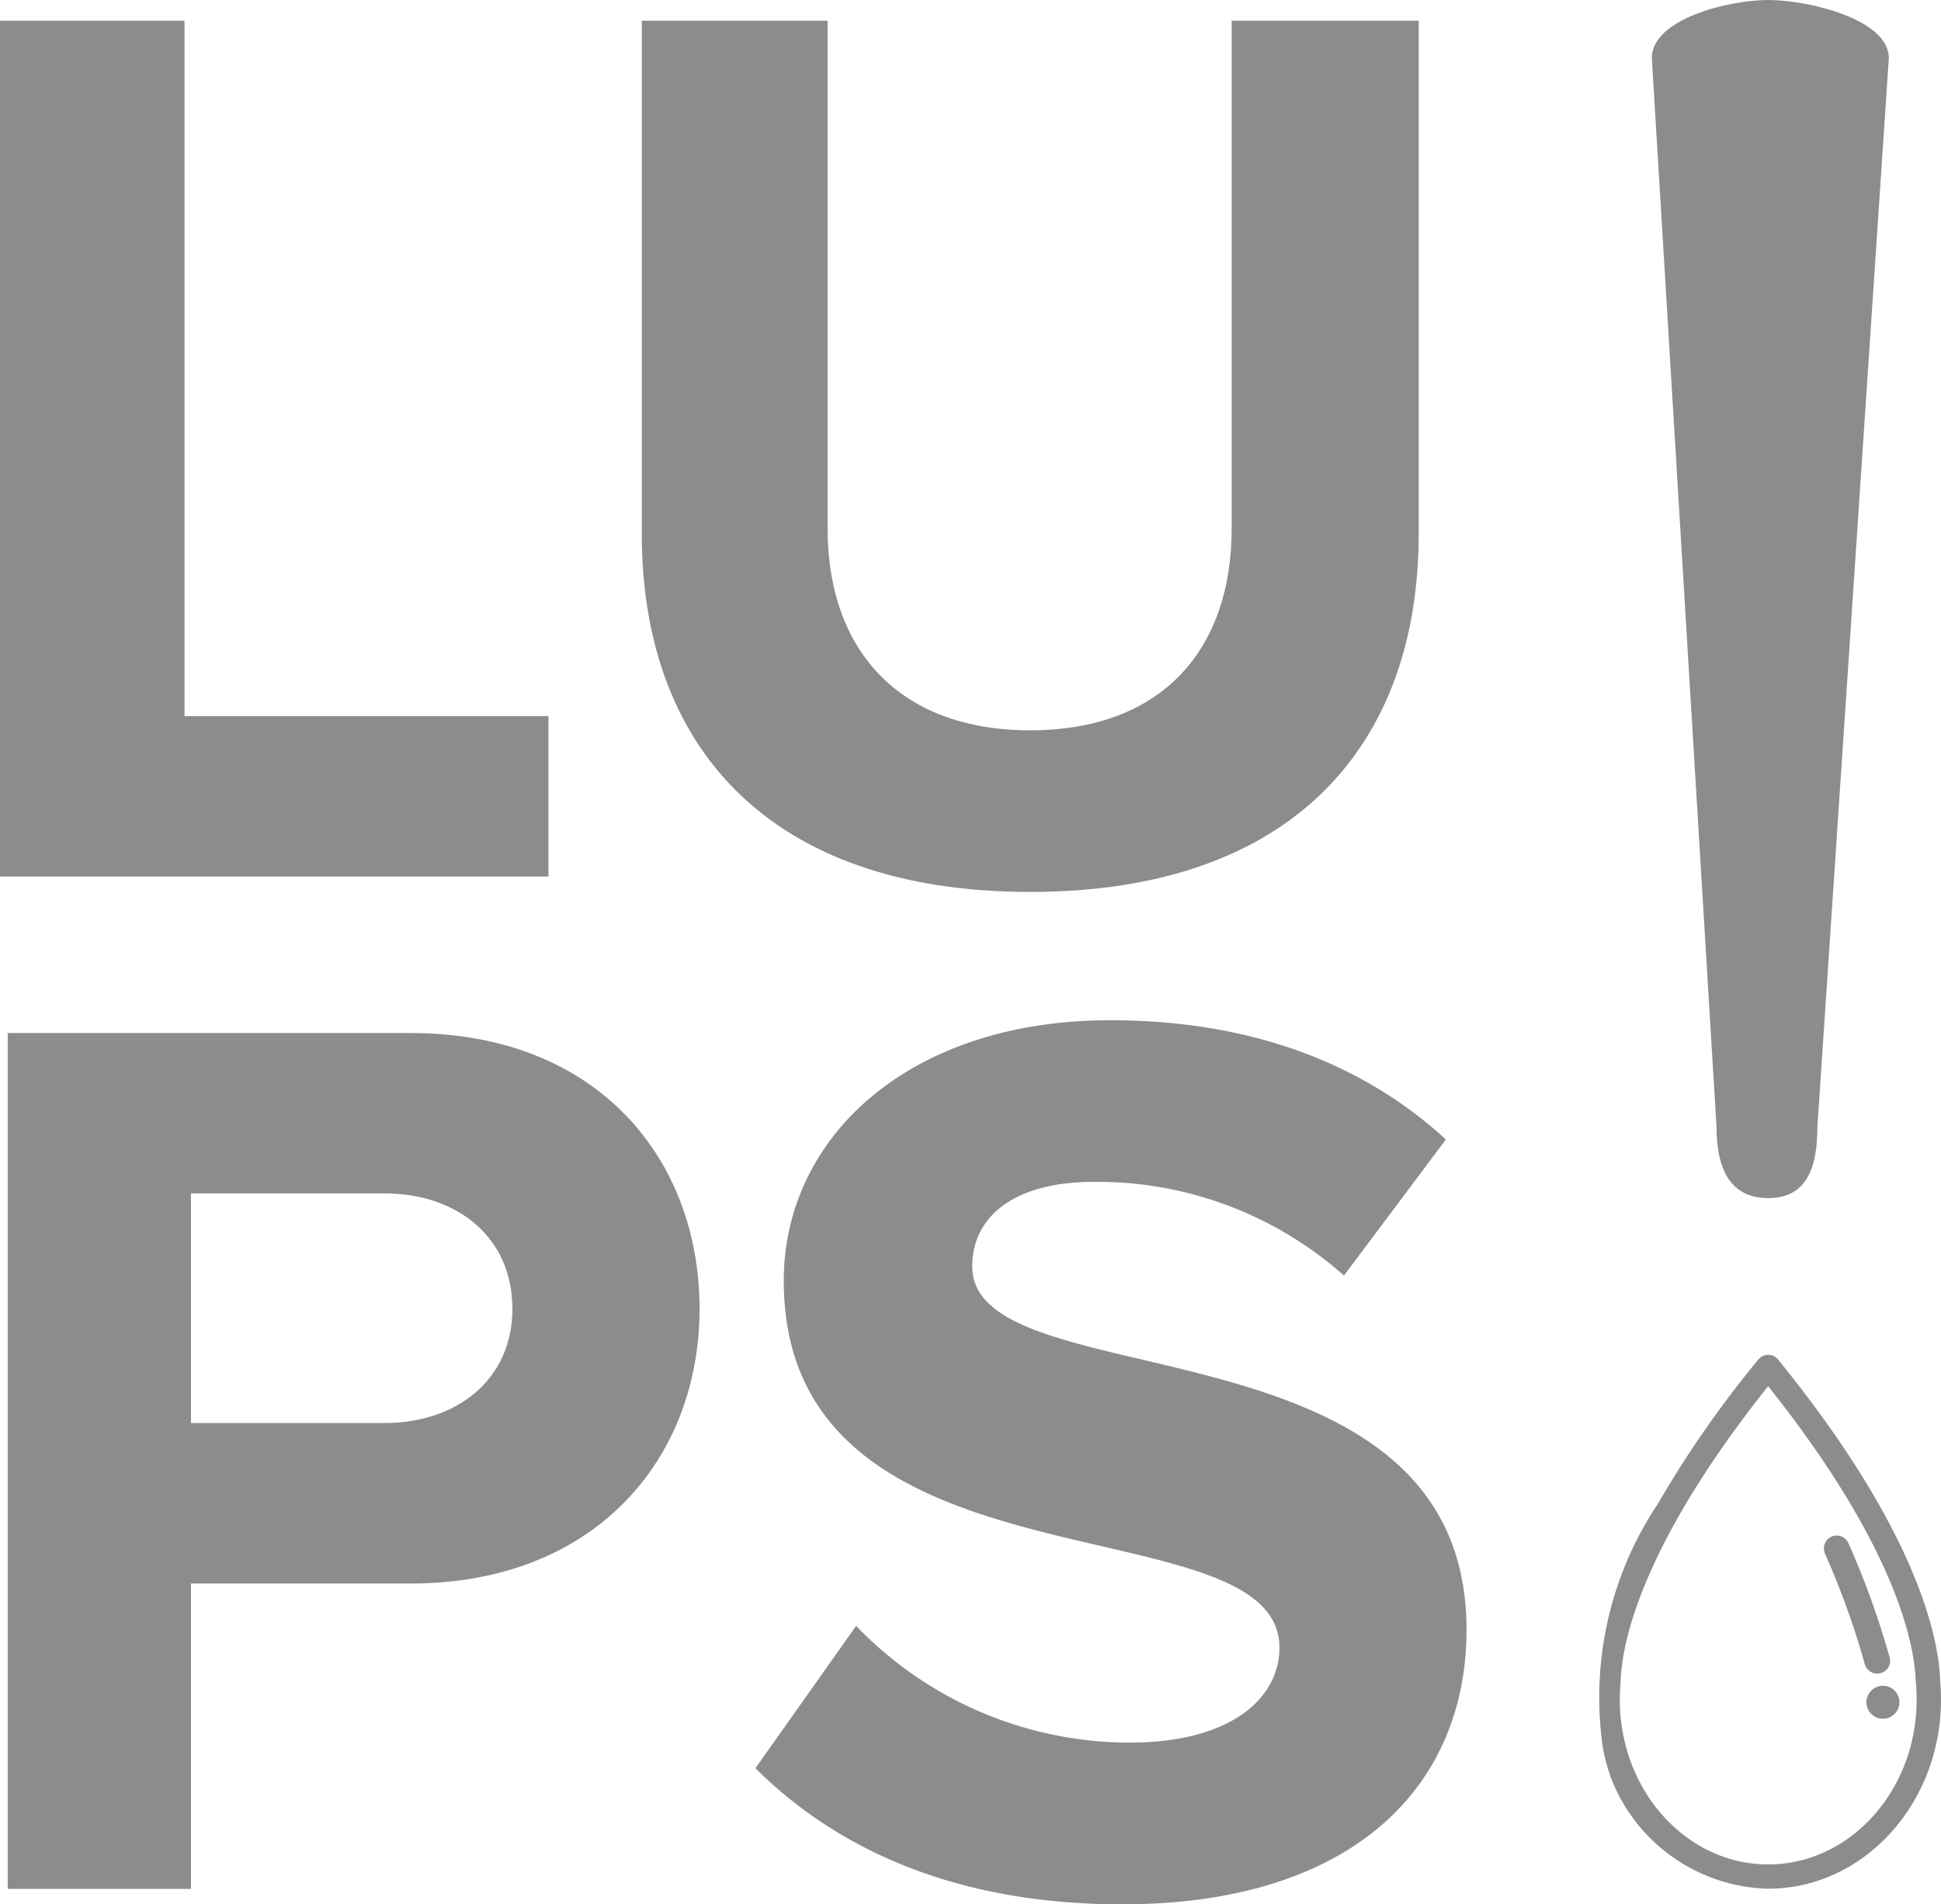 <svg xmlns="http://www.w3.org/2000/svg" width="105" height="103" viewBox="0 0 105 103">
  <g id="Group_12" data-name="Group 12" transform="translate(-59.955 -94.843)">
    <g id="Group_10" data-name="Group 10">
      <path id="Path_25" data-name="Path 25" d="M59.955,142.251V95.963h9.981v37.613H89.624v8.675Z" fill="#8c8c8c"/>
      <path id="Path_26" data-name="Path 26" d="M94.673,123.722V95.963h10.053v27.481c0,6.455,3.77,10.9,10.963,10.9s10.894-4.442,10.894-10.9V95.963H136.7v27.759c0,11.451-6.841,19.364-21.016,19.364S94.673,135.173,94.673,123.722Z" fill="#8c8c8c"/>
      <path id="Path_27" data-name="Path 27" d="M60.373,197.008V150.717H82.158c10.118,0,15.64,6.8,15.64,14.921,0,8.049-5.587,14.855-15.64,14.855H70.285v16.515Zm27.3-31.37c0-3.888-3-6.247-6.915-6.247H70.285v12.421H80.759C84.67,171.812,87.674,169.458,87.674,165.638Z" fill="#8c8c8c"/>
      <path id="Path_28" data-name="Path 28" d="M100.821,190.483l5.446-7.7a20.539,20.539,0,0,0,14.8,6.314c5.515,0,8.1-2.428,8.1-5.133,0-8.052-26.813-2.428-26.813-19.851,0-7.7,6.705-14.087,17.666-14.087,7.4,0,13.546,2.22,18.15,6.449l-5.512,7.361a20.071,20.071,0,0,0-13.544-5.068c-4.192,0-6.564,1.8-6.564,4.58,0,7.291,26.738,2.358,26.738,19.641,0,8.47-6.141,14.856-18.638,14.856C111.642,197.843,105.223,194.859,100.821,190.483Z" fill="#8c8c8c"/>
    </g>
    <g id="Group_11" data-name="Group 11">
      <path id="Path_29" data-name="Path 29" d="M146.676,189.456a12.344,12.344,0,0,0,.4,1.482A9.366,9.366,0,0,0,155.605,197c5.159,0,9.35-4.592,9.35-10.227,0-.341-.015-.692-.044-1.033-.067-2.08-1.062-7.895-8.792-17.388a.688.688,0,0,0-1.026,0,57.53,57.53,0,0,0-5.441,7.808A18.869,18.869,0,0,0,146.676,189.456Zm16.92-3.617c.027.313.041.63.041.935,0,4.915-3.6,8.912-8.031,8.912s-8.026-4-8.026-8.912a8.76,8.76,0,0,1,.044-.935l0-.038c.053-1.885.948-7.151,7.98-15.982,7.034,8.831,7.928,14.1,7.986,15.982Z" fill="#8c8c8c"/>
      <path id="Path_30" data-name="Path 30" d="M159.025,177.961a.7.7,0,0,0-.344.918,44.065,44.065,0,0,1,2.156,5.992.7.7,0,0,0,.669.494.561.561,0,0,0,.2-.031.683.683,0,0,0,.468-.856,45.656,45.656,0,0,0-2.228-6.17A.694.694,0,0,0,159.025,177.961Z" fill="#8c8c8c"/>
      <path id="Path_31" data-name="Path 31" d="M160.921,186.922a.892.892,0,1,0,.906-.9A.9.9,0,0,0,160.921,186.922Z" fill="#8c8c8c"/>
    </g>
    <path id="Path_32" data-name="Path 32" d="M158.267,155.805c0,2.122-.53,3.841-2.665,3.841h0c-2.133,0-2.79-1.718-2.79-3.841l-3.5-57.817c0-2.122,4.157-3.145,6.291-3.145h0c2.135,0,6.53,1.023,6.53,3.145Z" fill="#8c8c8c"/>
  </g>
</svg>
